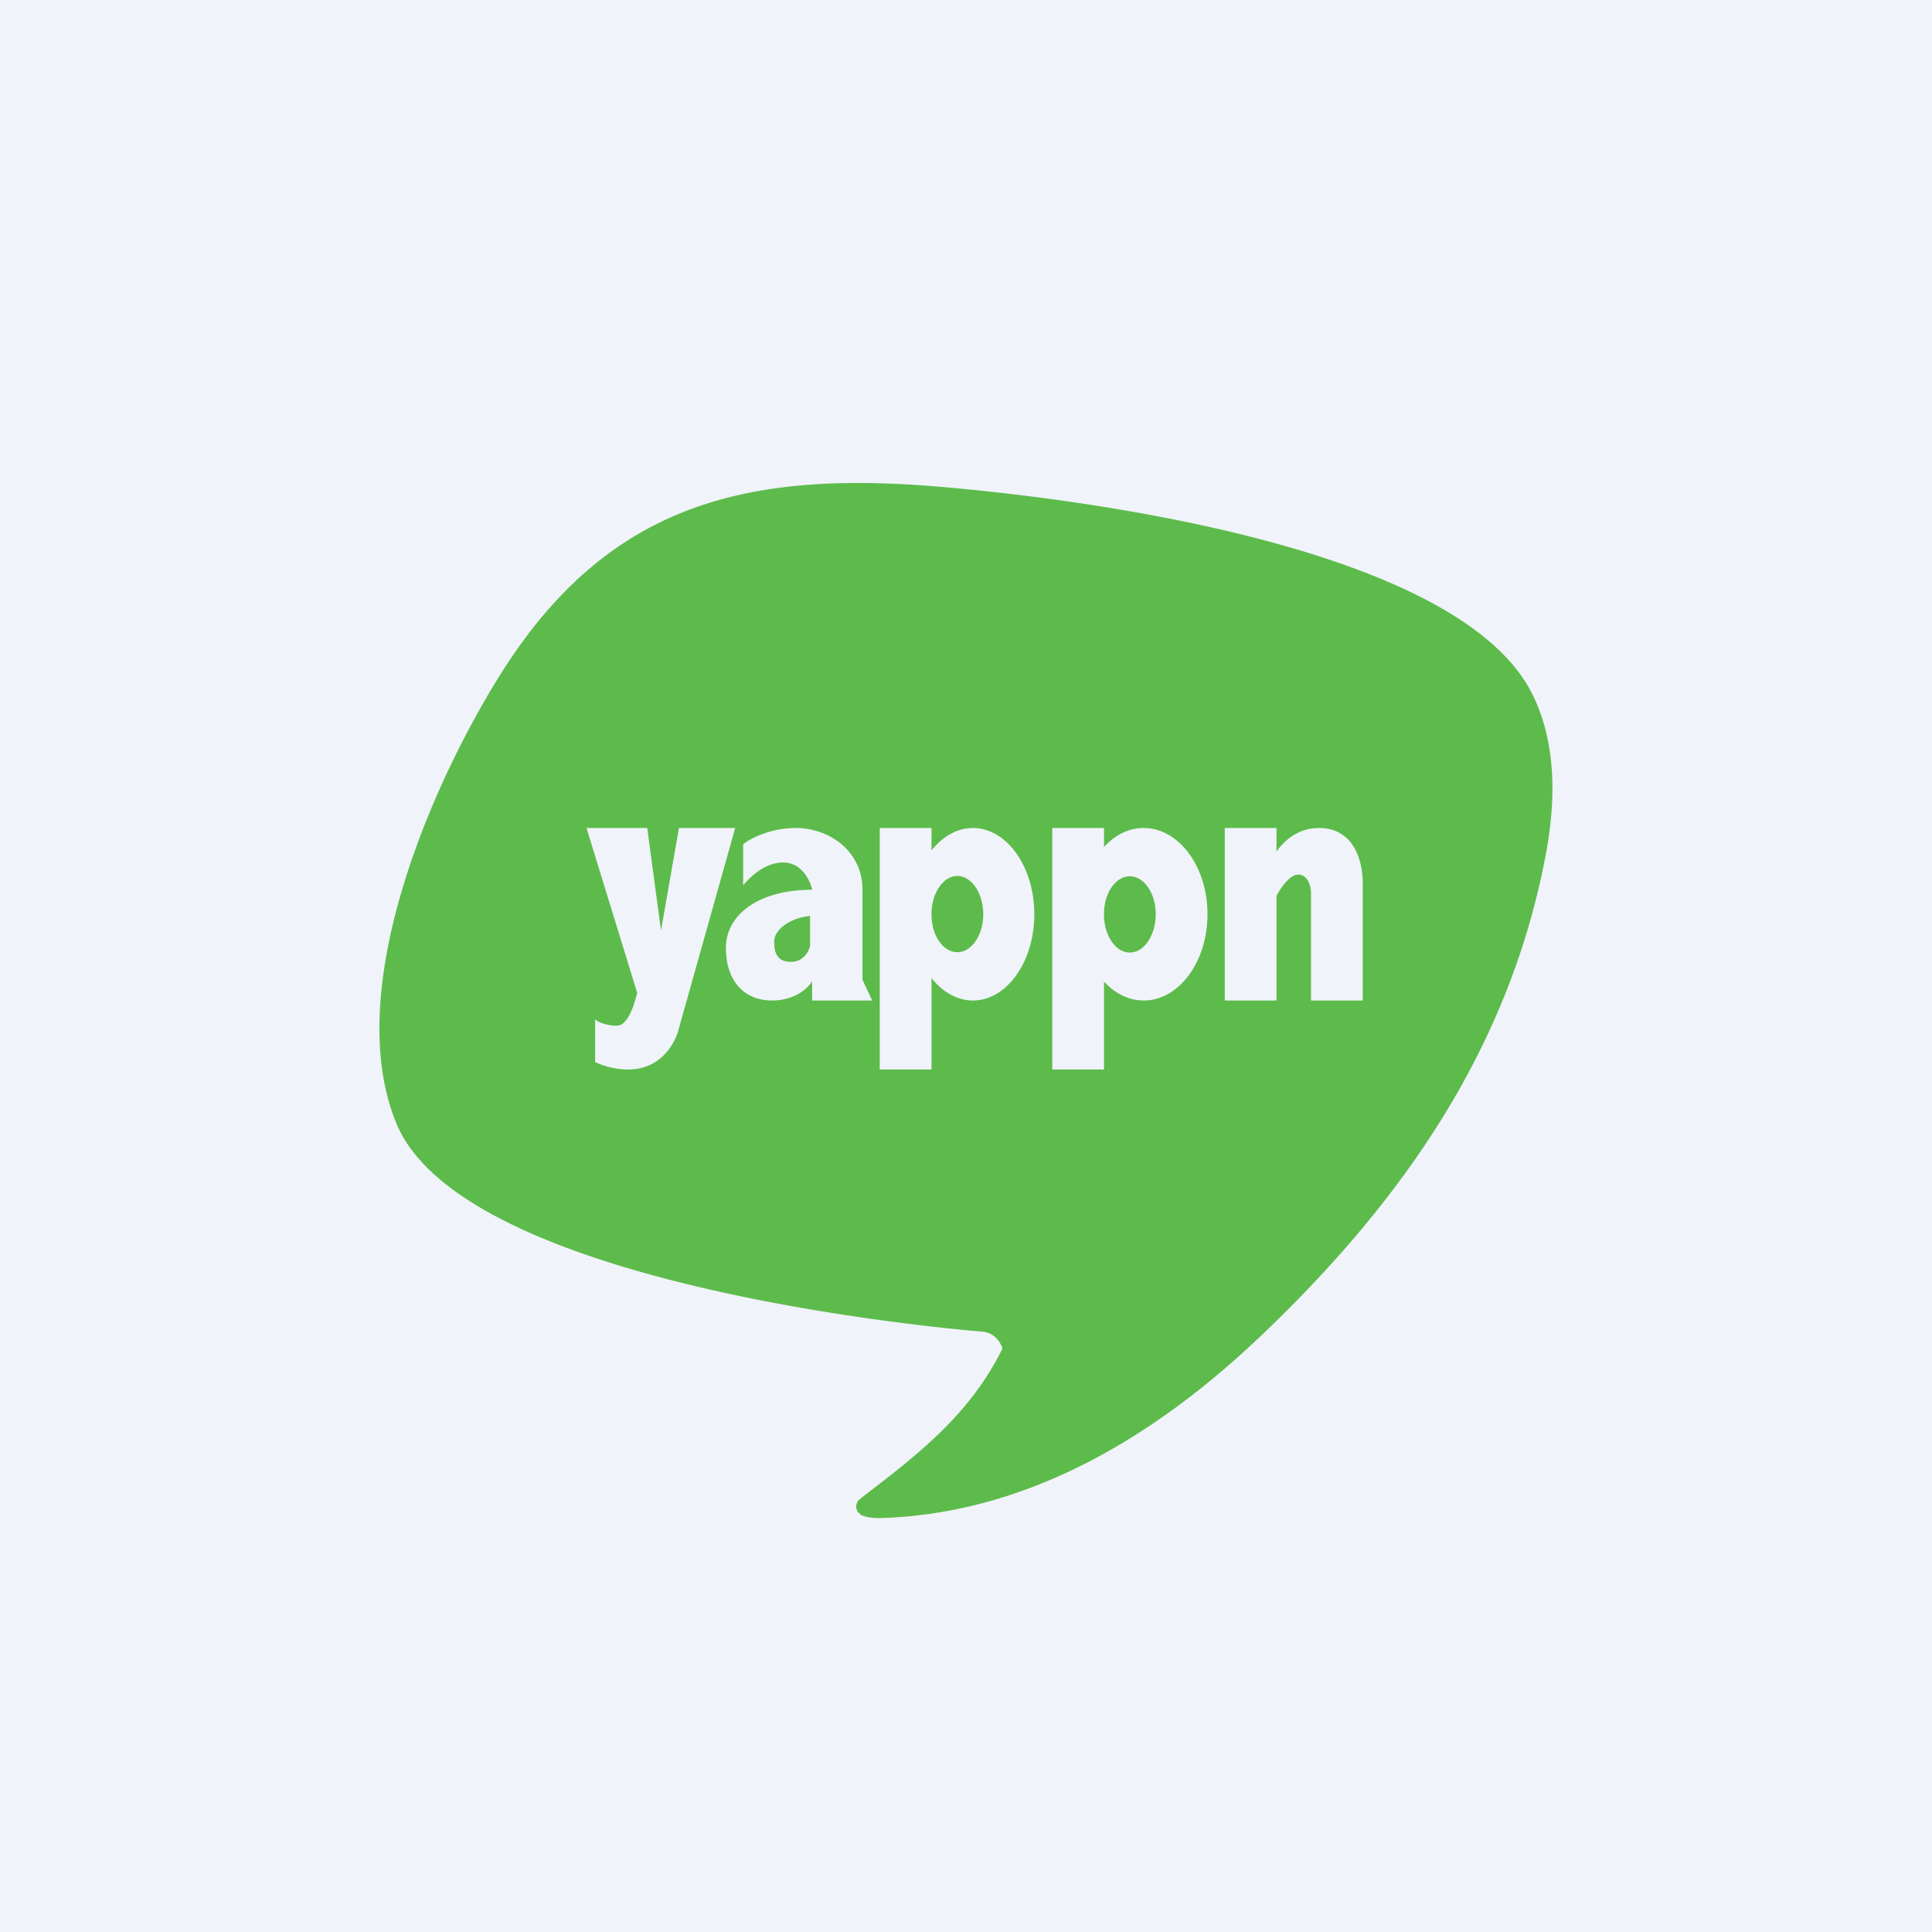 <!-- by TradeStack --><svg width="56" height="56" viewBox="0 0 56 56" xmlns="http://www.w3.org/2000/svg"><path fill="#F0F3FA" d="M0 0h56v56H0z"/><path fill-rule="evenodd" d="m25 43.39-.07.06a.27.27 0 0 0-.06.38l.1.09c.15.06.34.09.6.08 4.22-.14 7.91-2.35 11-5.3 4.06-3.87 7.12-8.25 8.2-13.75.32-1.58.38-3.33-.34-4.8-2.11-4.33-13.21-5.72-17.42-6.06-5.57-.44-9.5.62-12.55 5.53-2.02 3.25-4.53 9.11-2.98 12.92 1.71 4.23 13.1 5.72 17 6.06.23.02.42.15.54.39.04.06.04.12 0 .17-.94 1.87-2.45 3.03-4.02 4.23ZM17 24h1.76l.4 2.97.52-2.97h1.63l-1.63 5.8c-.09.4-.5 1.2-1.47 1.2-.43 0-.82-.14-.96-.22v-1.23c.07.06.3.18.63.18s.51-.64.59-.95L17 24Zm4.54.47v1.19c.15-.17.58-.66 1.16-.66.57 0 .8.58.84.79-1.6 0-2.5.76-2.5 1.68 0 .93.5 1.53 1.34 1.53.67 0 1.05-.37 1.16-.56V29h1.74l-.28-.6v-2.61c0-1.14-.99-1.79-1.93-1.79-.75 0-1.33.31-1.53.47Zm1.94 2.95v-.87c-.67.07-1.04.45-1.04.73 0 .27.04.6.49.6.36 0 .51-.3.55-.46ZM27 24h-1.5v7H27v-2.65c.32.4.74.65 1.2.65.98 0 1.78-1.12 1.78-2.5s-.8-2.5-1.78-2.5c-.46 0-.88.25-1.2.65V24Zm0 2.51v-.02c0-.6.34-1.1.75-1.1s.75.5.75 1.11c0 .61-.34 1.1-.75 1.1s-.75-.48-.75-1.09ZM30.5 24H32v.55c.32-.35.72-.55 1.15-.55 1.02 0 1.85 1.12 1.85 2.5s-.83 2.5-1.85 2.5c-.43 0-.83-.2-1.15-.55V31h-1.5v-7Zm2.25 1.4c-.41 0-.75.48-.75 1.09v.02c0 .61.34 1.1.75 1.1s.75-.5.75-1.11c0-.61-.34-1.1-.75-1.1ZM37 24h-1.5v5H37v-3.03c.12-.24.39-.62.63-.62.28 0 .37.35.37.52V29h1.5v-3.4c0-.64-.25-1.6-1.27-1.6-.6 0-1 .36-1.23.68V24Z" fill="#5DBB4B"/></svg>